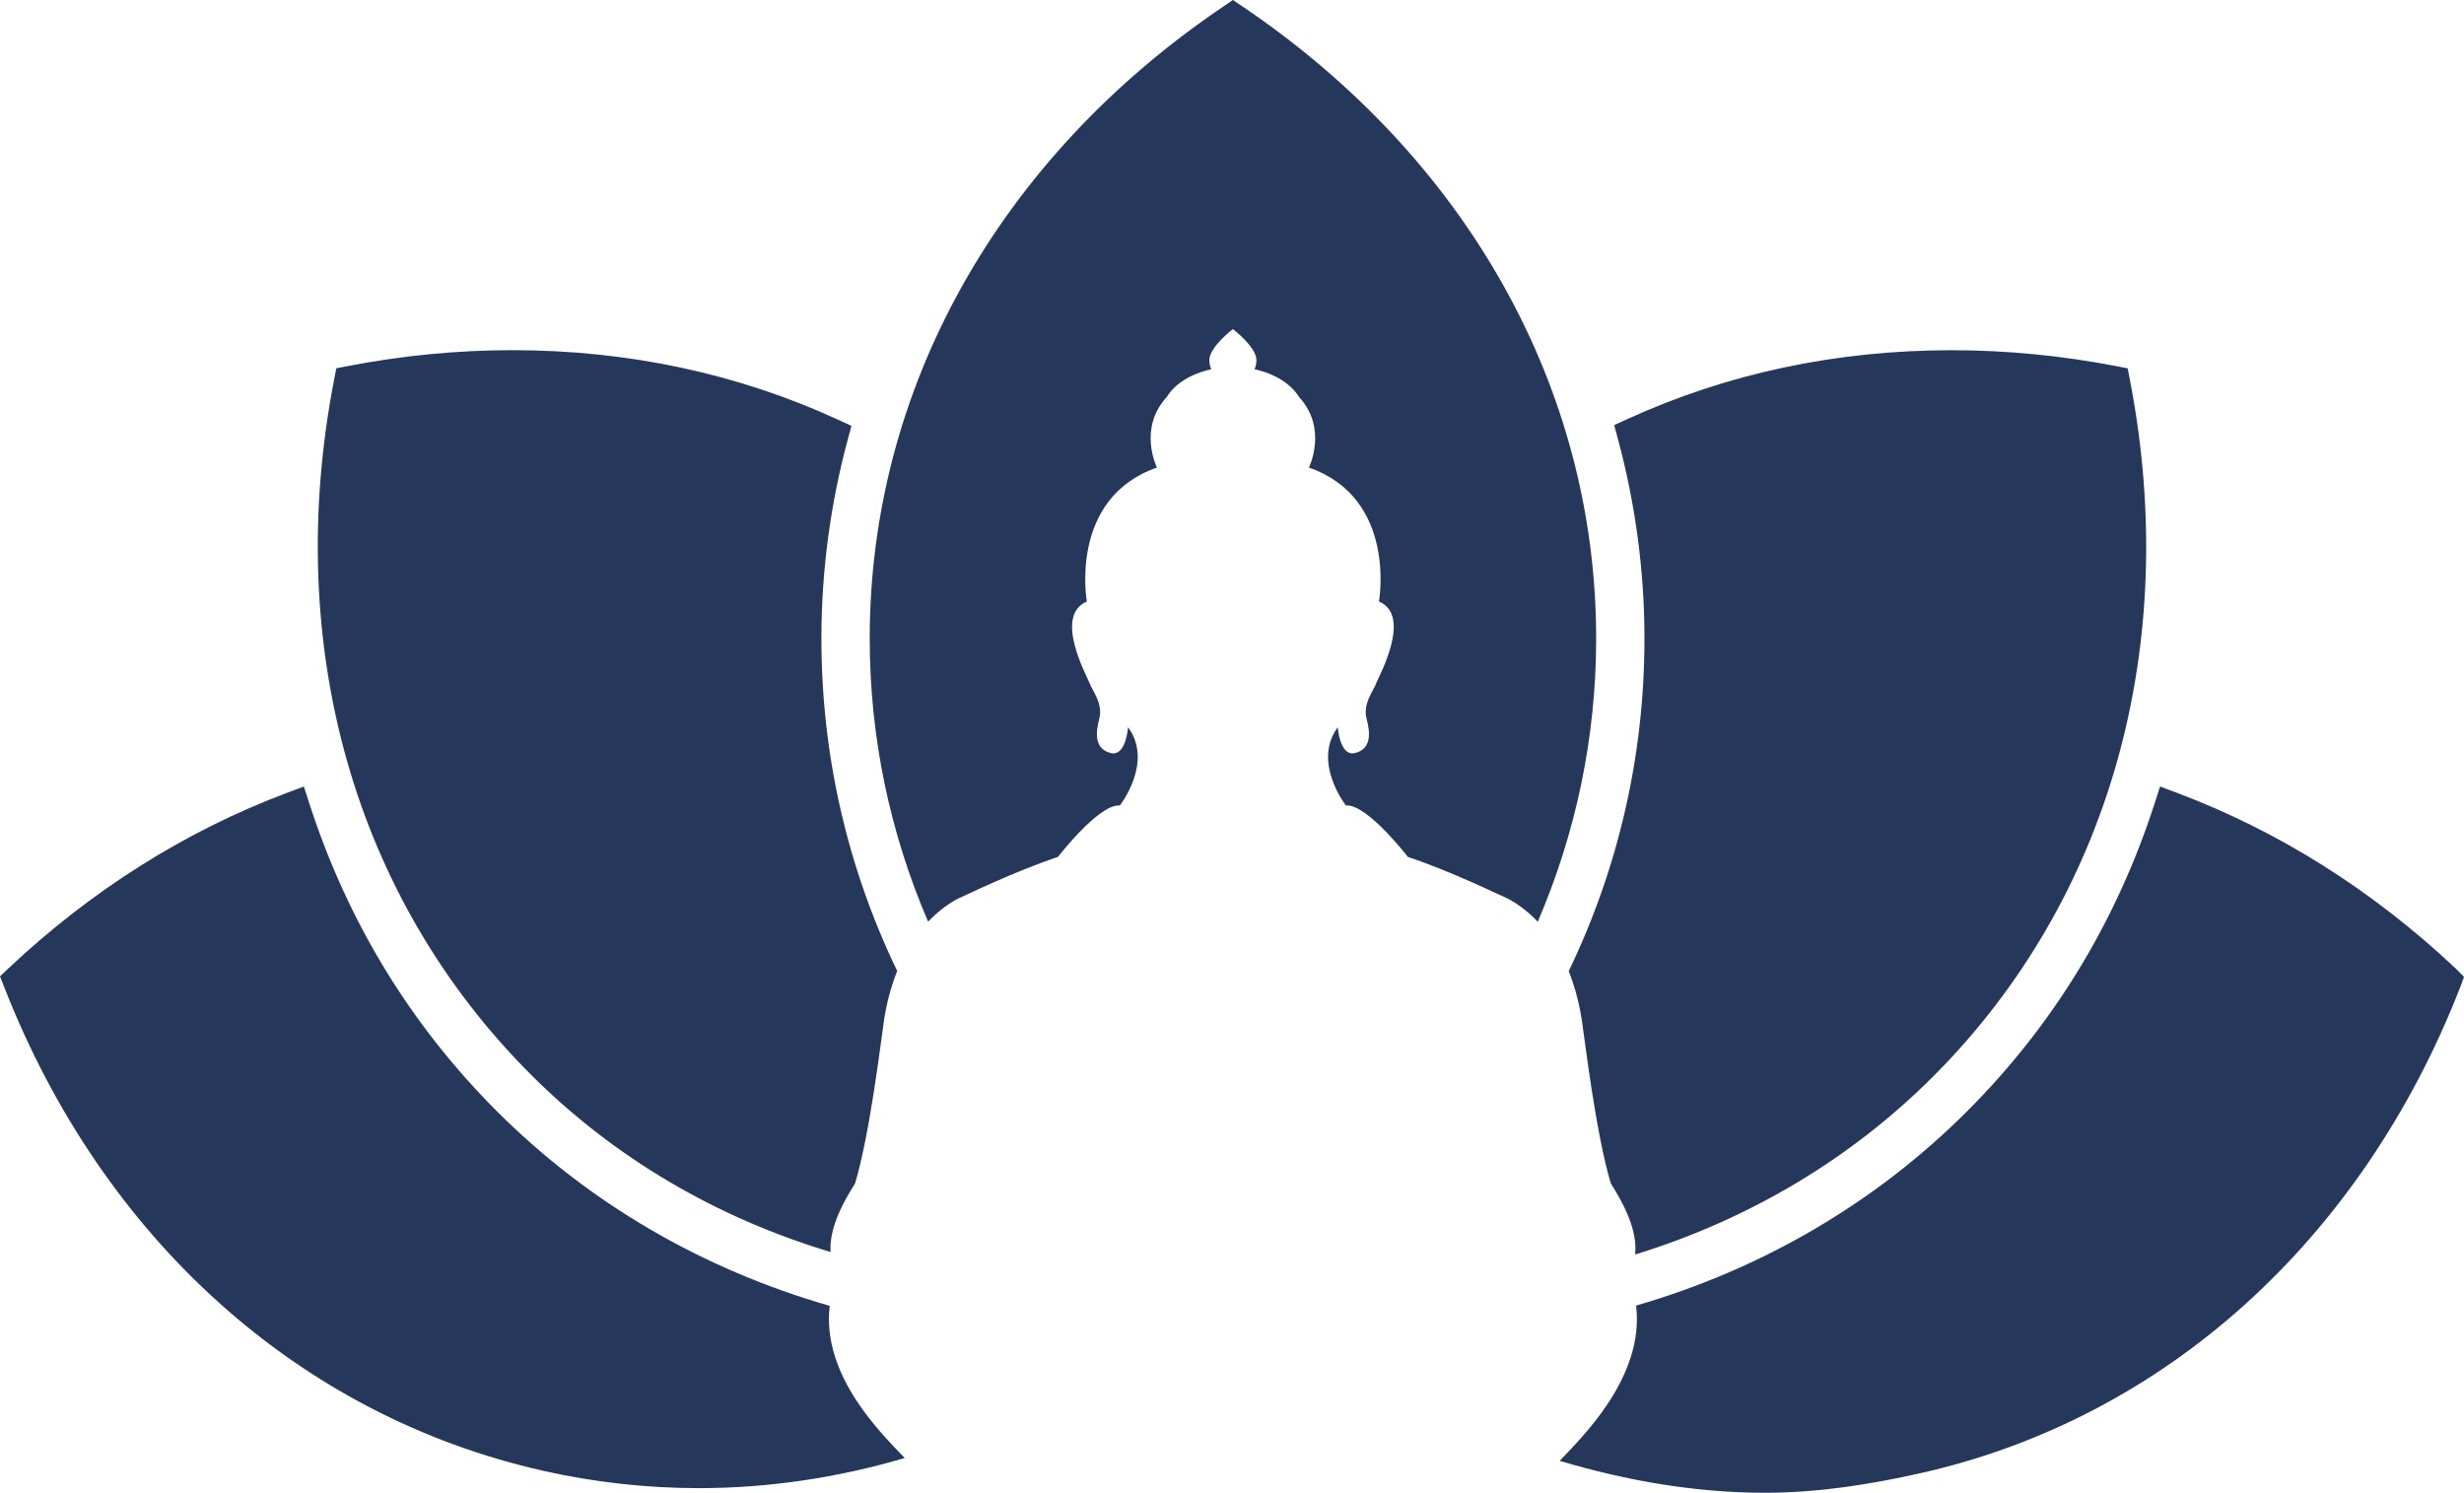 <svg version="1.1" id="图层_1" x="0px" y="0px" width="240px" height="145.417px" viewBox="0 0 240 145.417" enable-background="new 0 0 240 145.417" xml:space="preserve" xmlns:xml="http://www.w3.org/XML/1998/namespace" xmlns="http://www.w3.org/2000/svg" xmlns:xlink="http://www.w3.org/1999/xlink">
  <path fill="#25375B" d="M93.212,87.589c0.905-0.4,5.621-2.711,9.837-4.114c0,0,3.865-5.011,5.907-5.011
	c0.04,0,0.081,0.002,0.117,0.008c0,0,3.316-4.215,0.804-7.63c0,0-0.175,2.549-1.432,2.549c-0.084,0-0.178-0.013-0.274-0.038
	c-1.505-0.401-1.505-1.807-1.104-3.313c0.402-1.504-0.705-2.81-0.902-3.412c-0.203-0.603-3.617-6.624-0.303-8.031
	c0,0-1.808-10.038,6.828-13.049c0,0-1.893-3.788,0.965-6.883c0.778-1.279,2.364-2.271,4.325-2.691
	c-0.12-0.277-0.187-0.581-0.187-0.9c0-1.266,2.293-3.015,2.293-3.015s2.295,1.749,2.295,3.015c0,0.319-0.064,0.623-0.182,0.9
	c1.961,0.421,3.545,1.415,4.326,2.693c2.854,3.094,0.965,6.881,0.965,6.881c8.633,3.011,6.826,13.049,6.826,13.049
	c3.314,1.407-0.1,7.429-0.299,8.031c-0.197,0.603-1.307,1.905-0.902,3.412c0.402,1.507,0.402,2.912-1.106,3.313
	c-0.1,0.023-0.188,0.038-0.276,0.038c-1.258,0-1.434-2.549-1.434-2.549c-2.513,3.416,0.801,7.63,0.801,7.63
	c0.041-0.006,0.078-0.008,0.116-0.008c2.052,0,5.913,5.011,5.913,5.011c4.214,1.403,8.934,3.714,9.834,4.114
	c1.105,0.611,2.029,1.371,2.82,2.201c3.721-8.666,5.686-17.979,5.686-27.589c0-24.33-12.557-46.773-34.447-61.571L120.09,0
	l-0.93,0.63C97.268,15.432,84.713,37.873,84.713,62.201c0,9.608,1.967,18.919,5.688,27.585
	C91.189,88.957,92.11,88.199,93.212,87.589z M80.895,121.962c-0.068-1.508,0.342-3.459,2.385-6.668
	c1.48-4.881,2.607-14.558,2.709-15.06c0.052-0.269,0.256-2.796,1.4-5.646c-4.842-10.051-7.381-20.996-7.381-32.388
	c0-6.53,0.861-13.045,2.561-19.363l0.365-1.354l-1.275-0.586c-9.786-4.502-20.472-6.785-31.76-6.785
	c-5.313,0-10.709,0.521-16.04,1.552l-1.103,0.213l-0.213,1.104c-5.017,25.945,1.975,50.512,19.18,67.714
	C59.842,112.813,69.82,118.639,80.895,121.962z M160.174,62.204c0,11.389-2.535,22.344-7.377,32.401
	c1.139,2.846,1.342,5.365,1.395,5.631c0.105,0.502,1.229,10.178,2.711,15.059c2.156,3.387,2.496,5.371,2.369,6.912
	c11.008-3.389,20.932-9.252,29.006-17.326c17.205-17.207,24.193-41.955,19.178-67.896l-0.214-1.103l-1.104-0.214
	c-5.33-1.029-10.727-1.551-16.037-1.551c-11.226,0-21.854,2.258-31.596,6.711l-1.279,0.585l0.366,1.358
	C159.305,49.129,160.174,55.668,160.174,62.204z M239.182,94.337c-8.097-7.619-17.23-13.375-27.152-17.108l-1.633-0.612
	l-0.535,1.657c-3.715,11.495-9.857,21.582-18.264,29.983c-8.957,8.957-20.002,15.379-32.238,18.926
	c0.861,7.05-5.49,13.021-7.441,15.125c6.563,1.957,13.291,3.109,20.006,3.109c0.002,0,0.003,0,0.004,0
	c5.082,0,10.182-0.793,15.156-1.914c23.734-5.34,42.875-22.629,52.508-47.236l0.41-1.102L239.182,94.337z M80.817,127.208
	c-12.306-3.533-23.418-9.955-32.418-18.955c-8.411-8.41-14.557-18.496-18.267-29.979l-0.535-1.656l-1.631,0.612
	C18.048,80.96,8.915,86.716,0.817,94.337L0,95.111l0.41,1.045c9.633,24.607,28.771,41.783,52.508,47.122
	c4.975,1.121,10.076,1.688,15.158,1.688c6.729,0,13.471-0.998,20.046-2.934C86.028,139.812,79.996,134.085,80.817,127.208z" class="color c1"/>
</svg>